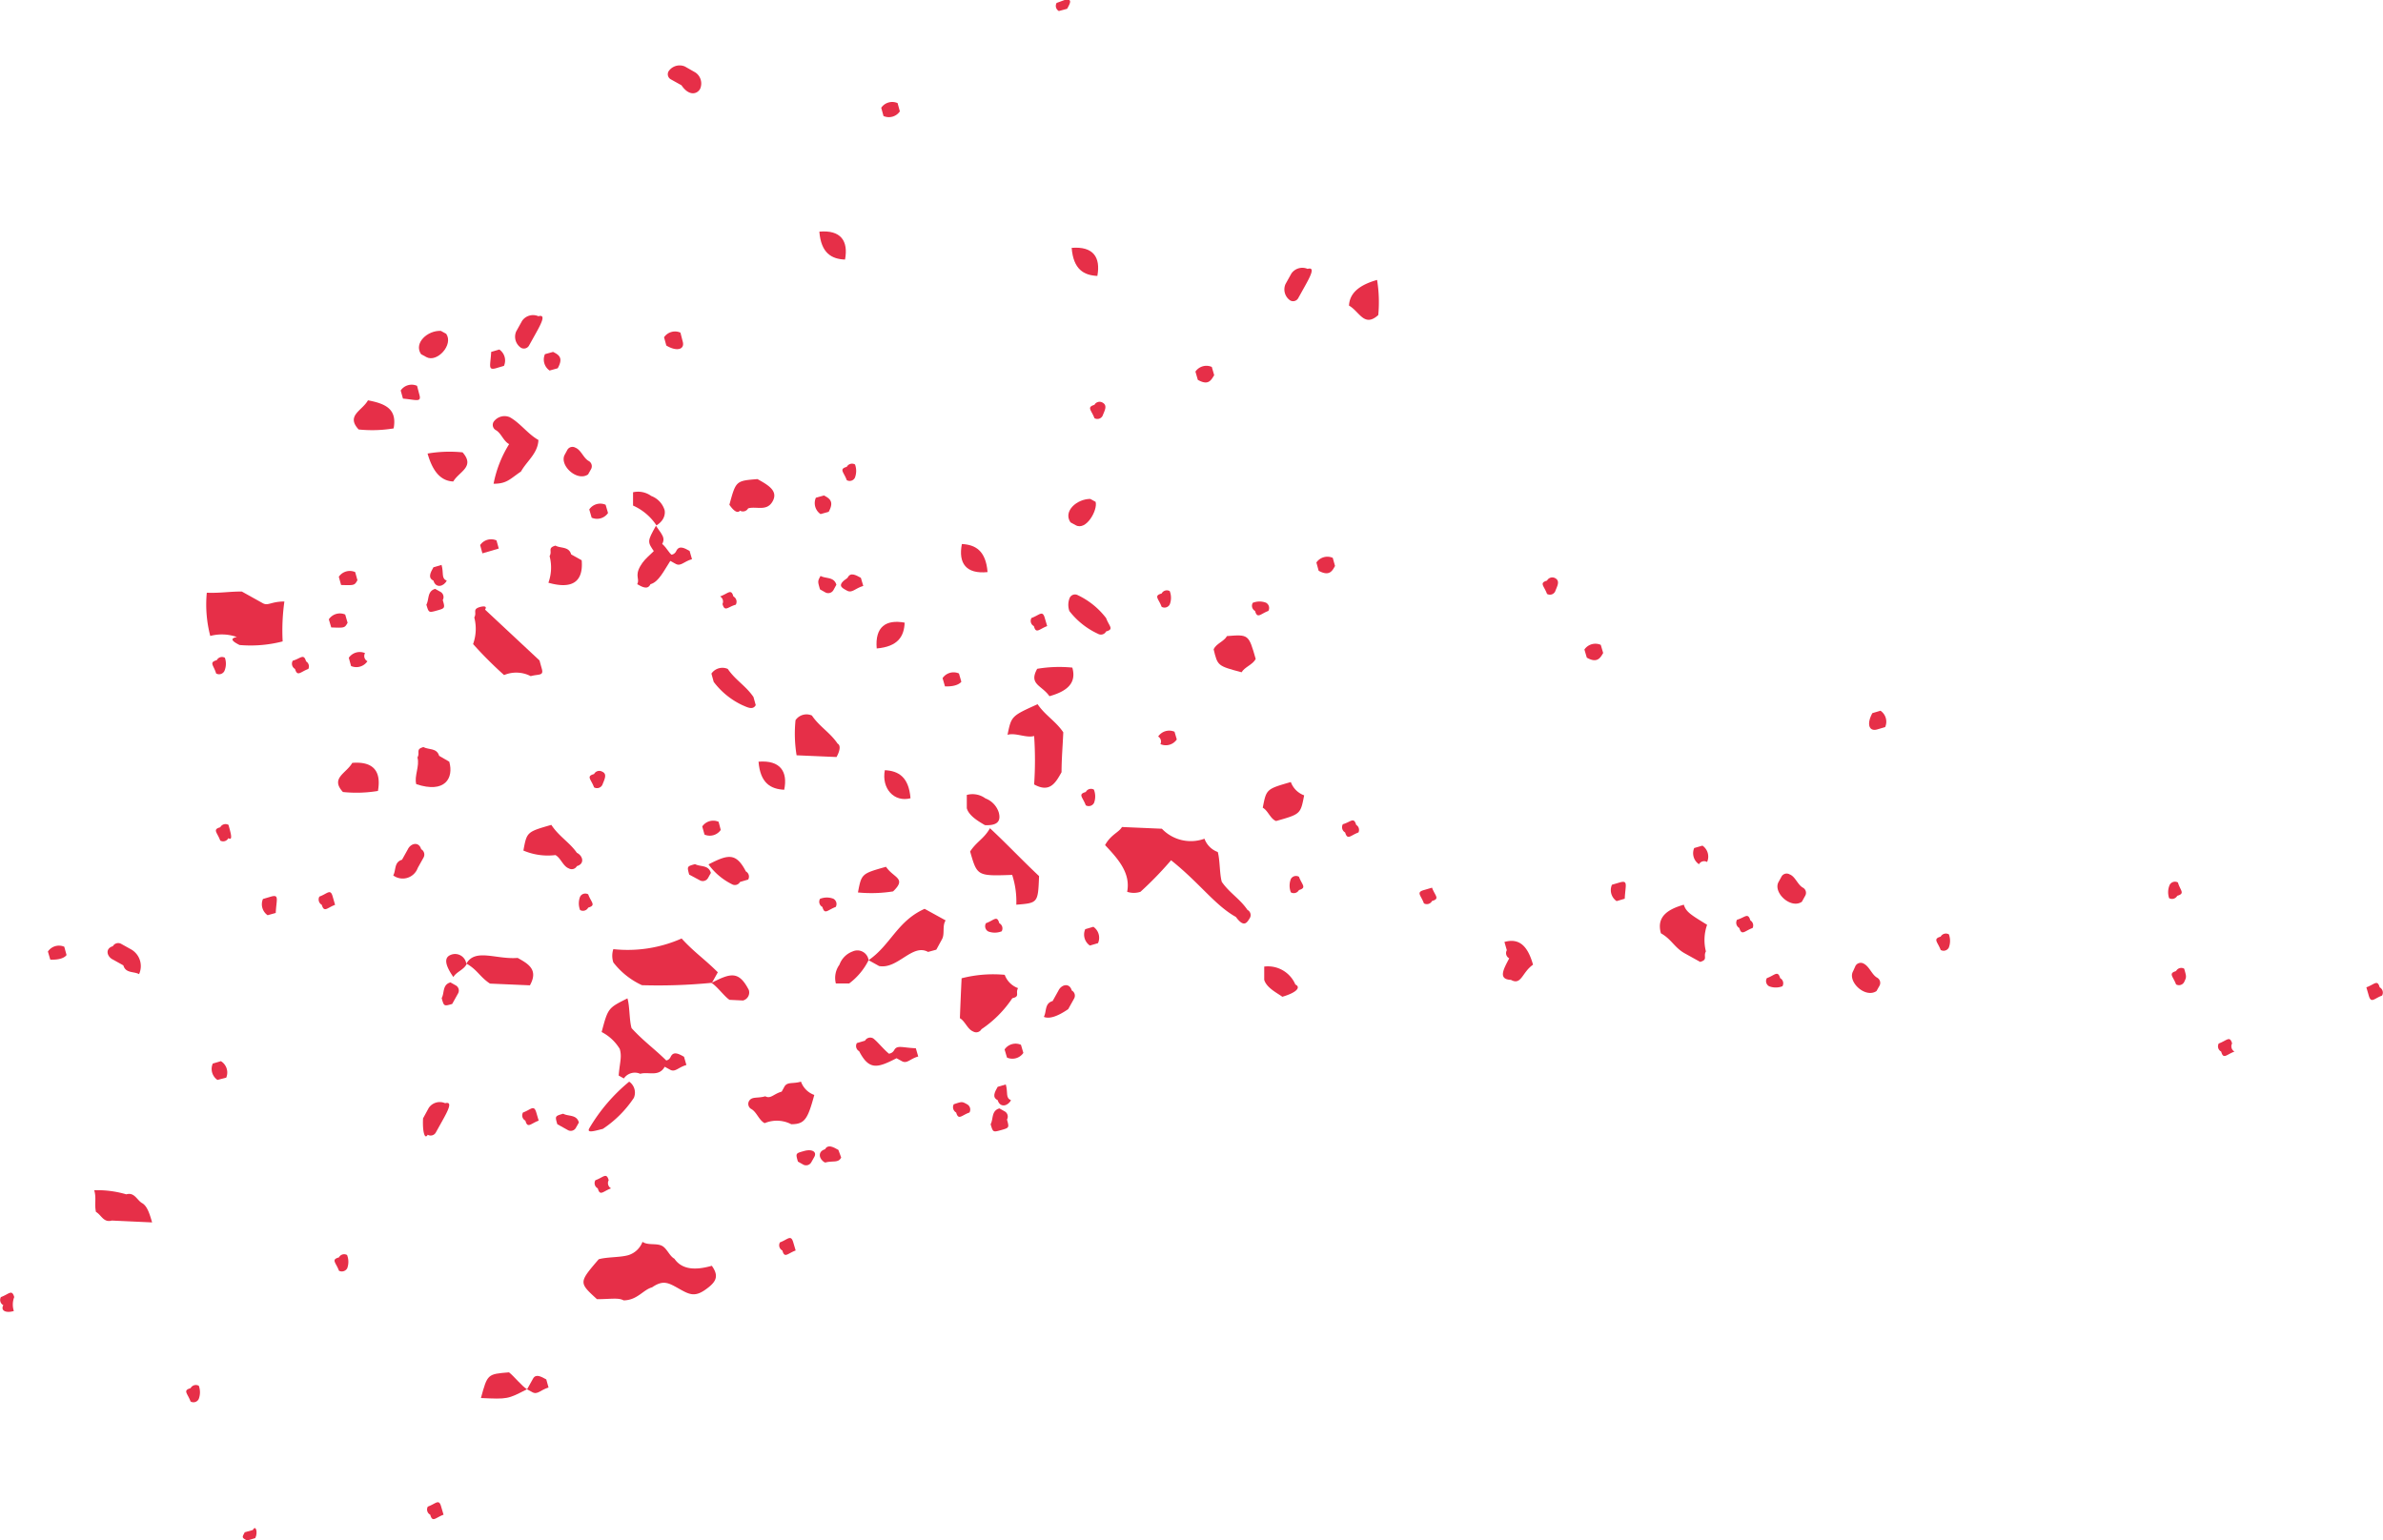 <svg id="Layer_1" data-name="Layer 1" xmlns="http://www.w3.org/2000/svg" viewBox="0 0 179.07 115.76"><defs><style>.cls-1{fill:#e62f48;}</style></defs><path class="cls-1" d="M93.92,69a.44.44,0,0,0-.18-.61c-.57-.84-1.36-1.28-1.93-2.11-.17-.61-.13-1.62-.3-2.24a1.67,1.67,0,0,1-1-1,3,3,0,0,1-3.2-.75l-3-.13c-.22.4-.84.57-1.27,1.36,1,1.06,1.93,2.11,1.66,3.51a1.59,1.59,0,0,0,1,0A26.71,26.71,0,0,0,88,64.66c2.15,1.71,3.29,3.38,4.87,4.26C93.48,69.75,93.7,69.36,93.92,69Z"/><path class="cls-1" d="M49,96.76c.83-.57,1.22-.35,2,.09s1.19.66,2,.09,1.06-1,.49-1.8c-1.23.35-2.24.3-2.81-.53-.4-.22-.57-.83-1-1s-1,0-1.4-.27a1.66,1.66,0,0,1-1.06,1c-.61.18-1.62.13-2.23.31-1.5,1.75-1.5,1.75-.13,3,1,0,1.62-.13,2,.09C47.89,97.73,48.33,96.94,49,96.76Z"/><path class="cls-1" d="M18,48.48a9.57,9.57,0,0,0,3.24-.27,15.66,15.66,0,0,1,.13-3c-1,0-1.22.35-1.62.13l-1.58-.88c-1,0-1.62.13-2.63.09a9.34,9.34,0,0,0,.26,3.25,3.39,3.39,0,0,1,2,.08C17.17,48,17.56,48.26,18,48.48Z"/><path class="cls-1" d="M46.09,71.34a1.57,1.57,0,0,0,0,1,5.77,5.77,0,0,0,2.15,1.71,41.28,41.28,0,0,0,5.26-.18l.44-.79c-1-1-1.76-1.49-2.72-2.54A10,10,0,0,1,46.09,71.34Z"/><path class="cls-1" d="M36.08,45.62c-.62.18-.22.4-.44.79a3.38,3.38,0,0,1-.09,2,29.82,29.82,0,0,0,2.33,2.33,2.36,2.36,0,0,1,2,.08c.61-.17,1,0,.83-.57l-.17-.61-4.09-3.82C36.69,45.45,36.08,45.62,36.08,45.62Z"/><path class="cls-1" d="M76.5,74.27a1.67,1.67,0,0,1-1-1,9.53,9.53,0,0,0-3.24.26c-.05,1-.09,2-.13,3,.39.22.57.83,1,1a.45.45,0,0,0,.62-.17,8.42,8.42,0,0,0,2.32-2.33C76.68,74.89,76.28,74.67,76.5,74.27Z"/><path class="cls-1" d="M75.71,55.23c.61-.18,1.4.26,2,.09a26.65,26.65,0,0,1,0,3.64c1.18.66,1.62-.13,2.06-.92,0-1,.09-2,.13-3-.57-.84-1.36-1.27-1.93-2.11C76,53.82,76,53.82,75.71,55.23Z"/><path class="cls-1" d="M78.08,65.85c-1.36-1.28-2.33-2.33-3.69-3.6-.44.79-1,1-1.49,1.75.53,1.85.53,1.85,3.16,1.76A6.44,6.44,0,0,1,76.37,68C78,67.87,78,67.87,78.08,65.85Z"/><path class="cls-1" d="M45.21,77.57a3.4,3.4,0,0,1,1.36,1.27c.18.61,0,1-.08,2l.39.22a1,1,0,0,1,1.23-.35c.61-.18,1.4.26,1.84-.53l.4.22c.39.22.61-.18,1.23-.35l-.18-.62c-.39-.22-.79-.44-1,0s-.61.17-.22.39c-1-1-1.75-1.49-2.72-2.54-.18-.61-.13-1.62-.31-2.24C45.69,75.77,45.69,75.77,45.21,77.57Z"/><path class="cls-1" d="M61.19,82.3a1.65,1.65,0,0,1-1-1c-.61.18-1,0-1.23.35l-.22.4c-.61.17-.83.57-1.23.35-.61.17-1,0-1.22.35a.44.44,0,0,0,.17.61c.4.22.57.84,1,1.06a2.36,2.36,0,0,1,2,.08C60.48,84.5,60.7,84.1,61.19,82.3Z"/><path class="cls-1" d="M126.53,68c-1.23.35-2.07.92-1.72,2.15.79.44,1,1.05,1.76,1.49l1.19.66c.61-.18.21-.4.43-.79a3.46,3.46,0,0,1,.09-2C127.1,68.78,126.7,68.56,126.53,68Z"/><path class="cls-1" d="M37.09,36.36c1,0,1.22-.35,2.06-.92.44-.79,1.27-1.36,1.31-2.37-.79-.44-1.36-1.27-2.15-1.71a1,1,0,0,0-1.22.35.45.45,0,0,0,.17.62c.4.22.57.83,1,1.05A8.74,8.74,0,0,0,37.09,36.36Z"/><path class="cls-1" d="M62.94,55.89c-.57-.84-1.36-1.27-1.93-2.11a1,1,0,0,0-1.23.35,10,10,0,0,0,.08,2.64l3,.13S63.33,56.11,62.94,55.89Z"/><path class="cls-1" d="M93.3,50.53c.22-.39.84-.57,1.06-1-.53-1.85-.53-1.85-2.16-1.72-.21.4-.83.57-1,1C91.5,50.05,91.5,50.05,93.3,50.53Z"/><path class="cls-1" d="M97,58.78c-1.84.53-1.84.53-2.11,1.93.4.22.57.84,1,1,1.84-.52,1.84-.52,2.11-1.93A1.67,1.67,0,0,1,97,58.78Z"/><path class="cls-1" d="M41.74,64.27c.4.22.57.84,1,1a.44.44,0,0,0,.61-.17c.62-.18.44-.79,0-1C42.8,63.31,42,62.87,41.43,62c-1.84.53-1.84.53-2.1,1.93A4.7,4.7,0,0,0,41.74,64.27Z"/><path class="cls-1" d="M11.43,91.88c-.18-.62-.36-1.23-.75-1.45s-.57-.84-1.19-.66a7.73,7.73,0,0,0-2.41-.31c.18.62,0,1,.13,1.63.4.22.57.83,1.19.65Z"/><path class="cls-1" d="M27.65,30.09c-.44.79-1.67,1.14-.7,2.19a9.86,9.86,0,0,0,2.63-.08C29.84,30.79,29.05,30.35,27.65,30.09Z"/><path class="cls-1" d="M56.79,53l-.17-.61c-.57-.84-1.36-1.27-1.93-2.11a1,1,0,0,0-1.23.35l.17.62A5.77,5.77,0,0,0,55.78,53C56.18,53.17,56.57,53.39,56.79,53Z"/><path class="cls-1" d="M45.3,84.85a8.33,8.33,0,0,0,2.33-2.33,1,1,0,0,0-.35-1.22,13.2,13.2,0,0,0-3,3.51C44.07,85.2,44.69,85,45.3,84.85Z"/><path class="cls-1" d="M80.36,45.93a5.77,5.77,0,0,0,2.15,1.71.44.44,0,0,0,.61-.18c.62-.17.22-.39,0-1A5.77,5.77,0,0,0,81,44.74a.44.44,0,0,0-.61.18A1.38,1.38,0,0,0,80.36,45.93Z"/><path class="cls-1" d="M103.57,23.68a10.34,10.34,0,0,0-.09-2.64c-1.23.35-2.06.92-2.11,1.93C102.16,23.41,102.51,24.64,103.57,23.68Z"/><path class="cls-1" d="M77.94,50.27c-.66,1.18.35,1.23.92,2.06,1.23-.35,2.07-.92,1.72-2.15A9.9,9.9,0,0,0,77.94,50.27Z"/><path class="cls-1" d="M66.58,65.15c-1.84.52-1.84.52-2.11,1.93A10.34,10.34,0,0,0,67.11,67C68.16,66,67.15,66,66.58,65.15Z"/><path class="cls-1" d="M39.6,104.42l.4.22c.39.22.61-.17,1.22-.35l-.17-.61c-.4-.22-.79-.44-1-.05l-.44.79c-.39-.22-1-1-1.36-1.27-1.62.13-1.62.13-2.11,1.93C38.15,105.17,38.15,105.17,39.6,104.42Z"/><path class="cls-1" d="M113.54,73.65c.79.44.83-.57,1.66-1.14-.35-1.23-.92-2.06-2.15-1.71l.18.62a.44.44,0,0,0,.18.61C113,72.82,112.53,73.61,113.54,73.65Z"/><path class="cls-1" d="M26.47,57.34c-.44.79-1.67,1.14-.7,2.19a9.86,9.86,0,0,0,2.63-.08C28.66,58,28.09,57.21,26.47,57.34Z"/><path class="cls-1" d="M33.76,57.25,33,56.81c-.18-.61-.79-.44-1.19-.66-.61.18-.22.4-.44.79.18.62-.26,1.41-.09,2C33.45,59.66,34.11,58.48,33.76,57.25Z"/><path class="cls-1" d="M55.6,38.38a.45.45,0,0,0,.62-.17c.61-.18,1.4.26,1.84-.53s-.35-1.23-1.14-1.67c-1.62.13-1.62.13-2.11,1.93C55.39,38.78,55.6,38.38,55.6,38.38Z"/><path class="cls-1" d="M43.71,42.11l-.79-.44c-.17-.61-.79-.44-1.18-.66-.62.18-.22.4-.44.79a3.38,3.38,0,0,1-.09,2C43,44.31,43.85,43.73,43.71,42.11Z"/><path class="cls-1" d="M34.76,34a9.8,9.8,0,0,0-2.63.09c.35,1.23.92,2.06,1.93,2.1C34.5,35.44,35.72,35.09,34.76,34Z"/><path class="cls-1" d="M80.53,18.63c.13,1.63.92,2.06,1.93,2.11C82.72,19.33,82.15,18.5,80.53,18.63Z"/><path class="cls-1" d="M32.14,85.29a.44.44,0,0,0,.61-.17l.44-.79c.44-.79.88-1.58.26-1.41a1,1,0,0,0-1.23.35l-.43.79C31.74,85.07,31.92,85.69,32.14,85.29Z"/><path class="cls-1" d="M57,57.25c.13,1.62.92,2.06,1.93,2.11C59.21,58,58.64,57.12,57,57.25Z"/><path class="cls-1" d="M65.88,48.74c1.62-.14,2.06-.93,2.1-1.94C66.58,46.54,65.74,47.11,65.88,48.74Z"/><path class="cls-1" d="M74.21,43c-.13-1.62-.92-2.06-1.93-2.11C72,42.33,72.59,43.16,74.21,43Z"/><path class="cls-1" d="M55,66.46a.44.44,0,0,0,.61-.17l.61-.18a.44.44,0,0,0-.17-.61c-.75-1.45-1.36-1.27-2.81-.53A4.81,4.81,0,0,0,55,66.46Z"/><path class="cls-1" d="M82.33,37.72l-.4-.22c-1,0-2.06.92-1.49,1.76l.4.22C81.63,39.91,82.5,38.33,82.33,37.72Z"/><path class="cls-1" d="M98,21.61c.44-.79.88-1.58.26-1.4a1,1,0,0,0-1.22.35l-.44.79a1,1,0,0,0,.35,1.23.44.44,0,0,0,.61-.18Z"/><path class="cls-1" d="M68.42,60c-.13-1.62-.92-2.06-1.93-2.11C66.23,59.27,67.19,60.32,68.42,60Z"/><path class="cls-1" d="M55.83,75.2h0a.62.62,0,0,0,.44-.79c-.75-1.45-1.36-1.28-2.81-.53.4.22,1,1.05,1.36,1.27Z"/><path class="cls-1" d="M75.05,61.06a1.67,1.67,0,0,0-1-1.05,1.63,1.63,0,0,0-1.4-.26l0,1c.17.61,1,1.05,1.36,1.27C75,62.07,75.22,61.68,75.05,61.06Z"/><path class="cls-1" d="M65.27,72.17l.79.44c1.4.26,2.5-1.72,3.68-1.06l.62-.17.43-.79c.22-.4,0-1,.27-1.41l-1.58-.87c-2.06.92-2.55,2.72-4.21,3.86a.85.85,0,0,0-1.19-.66,1.66,1.66,0,0,0-1,1,1.69,1.69,0,0,0-.27,1.41l1,0A4.92,4.92,0,0,0,65.27,72.17Z"/><path class="cls-1" d="M80.27,75.85l.44-.79a.44.44,0,0,0-.17-.61c-.18-.62-.79-.44-1,0l-.44.79c-.62.18-.44.79-.66,1.19C78.83,76.6,79.44,76.42,80.27,75.85Z"/><path class="cls-1" d="M97.34,74A2.24,2.24,0,0,0,95,72.65l0,1c.18.61,1,1,1.36,1.27C97.52,74.58,97.74,74.18,97.34,74Z"/><path class="cls-1" d="M135.65,67.33a.44.44,0,0,0-.17-.61c-.4-.22-.57-.84-1-1a.44.44,0,0,0-.61.17l-.22.4c-.44.79.92,2.06,1.75,1.49Z"/><path class="cls-1" d="M139.25,73c-.44.79.92,2.06,1.76,1.49l.22-.39a.45.45,0,0,0-.18-.62c-.39-.22-.57-.83-1-1.05a.45.45,0,0,0-.62.17Z"/><path class="cls-1" d="M9.89,71.38l-.79-.44a.46.46,0,0,0-.62.18c-.61.18-.44.79,0,1l.79.44c.17.61.79.44,1.18.66A1.45,1.45,0,0,0,9.89,71.38Z"/><path class="cls-1" d="M42.44,34.17c-.44.79.92,2.06,1.75,1.49l.22-.39a.45.45,0,0,0-.17-.62c-.4-.22-.57-.83-1-1a.44.44,0,0,0-.61.17Z"/><path class="cls-1" d="M47.88,43.91c.4.22.79.44,1,0,.62-.17,1-1,1.49-1.75l.4.22c.39.22.61-.18,1.23-.35l-.18-.62c-.39-.22-.79-.44-1,0s-.61.17-.22.39c-.39-.22-.57-.83-1-1-.44.79-1.06,1-1.49,1.76S48.1,43.52,47.88,43.91Z"/><path class="cls-1" d="M49.94,38.34a1.65,1.65,0,0,0-1-1.06A1.69,1.69,0,0,0,47.57,37l0,1a4.11,4.11,0,0,1,1.76,1.49C50.12,39,49.94,38.34,49.94,38.34Z"/><path class="cls-1" d="M52.61,6.68a1,1,0,0,0-.35-1.23L51.47,5a1,1,0,0,0-1.23.36.44.44,0,0,0,.18.61l.79.44C51.78,7.25,52.39,7.08,52.61,6.68Z"/><path class="cls-1" d="M40.2,25.17c.44-.79.88-1.58.26-1.4a1,1,0,0,0-1.23.35l-.44.79a1,1,0,0,0,.36,1.23.44.44,0,0,0,.61-.18Z"/><path class="cls-1" d="M31.39,65.24l.44-.79a.46.46,0,0,0-.18-.62c-.18-.61-.79-.44-1,0l-.44.79c-.61.18-.44.79-.66,1.18A1.2,1.2,0,0,0,31.39,65.24Z"/><path class="cls-1" d="M61.57,17.41c.13,1.62.92,2.06,1.93,2.1C63.76,18.11,63.19,17.27,61.57,17.41Z"/><path class="cls-1" d="M33.53,25.09l-.4-.22c-1-.05-2.06.92-1.49,1.75l.4.22C32.83,27.28,34.1,25.92,33.53,25.09Z"/><path class="cls-1" d="M31.51,29.65,31.34,29a1,1,0,0,0-1.23.35l.17.61C31.29,30.05,31.69,30.27,31.51,29.65Z"/><path class="cls-1" d="M16.9,49.44a.44.44,0,0,0-.61.18c-.62.17-.22.39-.05,1a.45.45,0,0,0,.62-.18A1.38,1.38,0,0,0,16.9,49.44Z"/><path class="cls-1" d="M37.26,27.68l.61-.18a1,1,0,0,0-.35-1.23l-.61.18C36.86,27.46,36.64,27.85,37.26,27.68Z"/><path class="cls-1" d="M26.86,43.61,26.69,43a1,1,0,0,0-1.23.35l.17.62C26.64,44,26.64,44,26.86,43.61Z"/><path class="cls-1" d="M41.56,26.45l-.61.17a1,1,0,0,0,.35,1.23l.61-.17C42.35,26.89,42,26.67,41.56,26.45Z"/><path class="cls-1" d="M23,49.71c-.18-.62-.4-.22-1-.05a.45.45,0,0,0,.17.62c.18.61.4.22,1,0A.44.44,0,0,0,23,49.71Z"/><path class="cls-1" d="M26.12,46.81l-.18-.62a1,1,0,0,0-1.23.36l.18.61C25.9,47.2,25.9,47.2,26.12,46.81Z"/><path class="cls-1" d="M5,71.78l-.17-.62a1,1,0,0,0-1.23.36l.18.61C4.8,72.17,5,71.78,5,71.78Z"/><path class="cls-1" d="M27.43,49.09a1,1,0,0,0-1.22.35l.17.62a1,1,0,0,0,1.23-.36A.44.44,0,0,1,27.43,49.09Z"/><path class="cls-1" d="M33.18,42.46l-.61.18c-.22.39-.44.79,0,1,.18.61.79.44,1,0C33.14,43.47,33.36,43.08,33.18,42.46Z"/><path class="cls-1" d="M17.17,62a.45.45,0,0,0-.62.18c-.61.17-.22.39,0,1a.44.44,0,0,0,.61-.18C17.52,63.22,17.34,62.61,17.17,62Z"/><path class="cls-1" d="M33.27,45.1a.45.45,0,0,0-.18-.62l-.39-.22c-.61.18-.44.79-.66,1.19.18.61.18.61.79.44S33.45,45.71,33.27,45.1Z"/><path class="cls-1" d="M37.48,41.23l-.17-.61a1,1,0,0,0-1.23.35l.17.62Z"/><path class="cls-1" d="M51.3,25.66,51.13,25a1,1,0,0,0-1.23.35l.17.62C50.86,26.45,51.48,26.27,51.3,25.66Z"/><path class="cls-1" d="M67.62,8.37l-.17-.62a1,1,0,0,0-1.23.35l.17.62A1,1,0,0,0,67.62,8.37Z"/><path class="cls-1" d="M80,0,79.4.22a.44.44,0,0,0,.17.61l.62-.17C80.41.26,80.63-.13,80,0Z"/><path class="cls-1" d="M45.51,37.94a1,1,0,0,0-1.23.35l.18.62a1,1,0,0,0,1.23-.35Z"/><path class="cls-1" d="M20.37,67.39l-.61.18a1,1,0,0,0,.35,1.22l.61-.17C20.77,67.61,21,67.21,20.37,67.39Z"/><path class="cls-1" d="M25,67.39c-.17-.62-.39-.22-1,0a.46.46,0,0,0,.18.62c.18.61.4.22,1,0Z"/><path class="cls-1" d="M49.29,39.52c-.66,1.19-.66,1.19-.09,2C50.25,40.57,49.86,40.36,49.29,39.52Z"/><path class="cls-1" d="M1.07,97.49c-.18-.61-.39-.22-1,0a.44.44,0,0,0,.18.61c-.22.4.17.62.79.44A1.56,1.56,0,0,1,1.07,97.49Z"/><path class="cls-1" d="M16.6,79.76l-.61.18a1,1,0,0,0,.35,1.23L17,81A1,1,0,0,0,16.6,79.76Z"/><path class="cls-1" d="M54.29,45.4c.18.62.39.22,1,.05a.45.45,0,0,0-.18-.62c-.17-.61-.39-.22-1,0A.44.44,0,0,1,54.29,45.4Z"/><path class="cls-1" d="M61.92,37.24l-.61.17a1,1,0,0,0,.35,1.23l.61-.17C62.71,37.68,62.32,37.46,61.92,37.24Z"/><path class="cls-1" d="M64.25,34.91a.45.45,0,0,0-.62.18c-.61.17-.22.39,0,1a.44.44,0,0,0,.61-.18A1.41,1.41,0,0,0,64.25,34.91Z"/><path class="cls-1" d="M45.25,58a.44.44,0,0,0-.61.18c-.62.17-.22.39,0,1a.45.45,0,0,0,.62-.18C45.43,58.57,45.65,58.17,45.25,58Z"/><path class="cls-1" d="M34.07,73.44c.21-.39.83-.57,1-1,.79.44,1,1,1.75,1.49l3,.13c.66-1.18-.13-1.62-.92-2.06-1.62.13-3.2-.75-3.86.44a.85.85,0,0,0-1.19-.66C33.32,72,33.49,72.61,34.07,73.44Z"/><path class="cls-1" d="M34.42,74.67a.44.44,0,0,0-.18-.61l-.39-.22c-.62.17-.44.79-.66,1.18.17.62.17.62.79.44Z"/><path class="cls-1" d="M61.62,44.3l.39.22a.45.45,0,0,0,.62-.17l.22-.4c-.18-.61-.79-.44-1.19-.66C61.44,43.69,61.44,43.69,61.62,44.3Z"/><path class="cls-1" d="M63.64,44.39c.39.22.61-.17,1.23-.35l-.18-.61c-.4-.22-.79-.44-1,0C62.85,44,63.24,44.17,63.64,44.39Z"/><path class="cls-1" d="M43.59,68.4a.44.44,0,0,0,.61-.18c.62-.18.22-.39,0-1a.44.44,0,0,0-.61.18A1.38,1.38,0,0,0,43.59,68.4Z"/><path class="cls-1" d="M14.94,104.16a.45.45,0,0,0-.62.18c-.61.17-.22.39,0,1a.44.44,0,0,0,.61-.18A1.41,1.41,0,0,0,14.94,104.16Z"/><path class="cls-1" d="M54.16,62.38,54,61.77a1,1,0,0,0-1.23.35l.17.61A1,1,0,0,0,54.16,62.38Z"/><path class="cls-1" d="M82.85,30.26a.44.44,0,0,0-.61.17c-.61.18-.22.4,0,1a.44.44,0,0,0,.61-.17C83,30.87,83.25,30.48,82.85,30.26Z"/><path class="cls-1" d="M26.08,94.33a.44.44,0,0,0-.61.18c-.62.17-.22.39,0,1a.46.46,0,0,0,.62-.18A1.39,1.39,0,0,0,26.08,94.33Z"/><path class="cls-1" d="M52.58,66.16A.45.45,0,0,0,53.2,66l.22-.39c-.18-.62-.79-.44-1.19-.66-.61.17-.61.17-.44.79Z"/><path class="cls-1" d="M40.3,83.62c-.18-.61-.4-.22-1,0a.44.44,0,0,0,.18.61c.17.62.39.22,1,0Z"/><path class="cls-1" d="M91.24,28.2l-.18-.62a1,1,0,0,0-1.23.35l.18.62C90.8,29,91,28.59,91.24,28.2Z"/><path class="cls-1" d="M19,115l-.61.17c-.22.4-.22.4.17.62l.62-.18C19.4,115.19,19.22,114.57,19,115Z"/><path class="cls-1" d="M72.24,51.24l-.18-.62a1,1,0,0,0-1.23.35l.18.62C72,51.63,72.24,51.24,72.24,51.24Z"/><path class="cls-1" d="M42.67,84.94a.44.44,0,0,0,.61-.18l.22-.39c-.17-.62-.79-.44-1.18-.66-.62.18-.62.18-.44.79Z"/><path class="cls-1" d="M78.51,46.45c-.17-.61-.39-.22-1,0a.44.44,0,0,0,.18.61c.17.62.39.22,1,0Z"/><path class="cls-1" d="M61.62,67.56a.44.44,0,0,0,.18.61c.17.62.39.22,1,0a.45.45,0,0,0-.18-.62A1.38,1.38,0,0,0,61.62,67.56Z"/><path class="cls-1" d="M45.74,88.71c-.17-.61-.39-.22-1,0a.44.44,0,0,0,.18.61c.17.62.39.22,1,0A.45.45,0,0,1,45.74,88.71Z"/><path class="cls-1" d="M87.9,44.43a.44.44,0,0,0-.61.18c-.62.17-.22.39,0,1a.44.44,0,0,0,.61-.18A1.38,1.38,0,0,0,87.9,44.43Z"/><path class="cls-1" d="M33.15,113.24c-.17-.61-.39-.22-1,0a.44.44,0,0,0,.18.61c.17.62.39.22,1,0Z"/><path class="cls-1" d="M82.2,59.35a.44.44,0,0,0-.61.18c-.62.17-.22.39,0,1a.45.45,0,0,0,.62-.18A1.38,1.38,0,0,0,82.2,59.35Z"/><path class="cls-1" d="M94.14,45.31a.44.44,0,0,0,.17.61c.18.62.4.22,1,0a.45.45,0,0,0-.18-.62A1.36,1.36,0,0,0,94.14,45.31Z"/><path class="cls-1" d="M75.27,70a.44.44,0,0,0-.18-.61c-.17-.62-.39-.22-1,0a.45.45,0,0,0,.17.62A1.39,1.39,0,0,0,75.27,70Z"/><path class="cls-1" d="M87.2,55.93a1,1,0,0,0,1.23-.35L88.26,55a1,1,0,0,0-1.23.36A.44.44,0,0,1,87.2,55.93Z"/><path class="cls-1" d="M100.32,42.54l-.17-.61a1,1,0,0,0-1.23.35l.17.62C99.88,43.33,100.1,42.94,100.32,42.54Z"/><path class="cls-1" d="M60.4,86.52c-.62.17-.62.17-.44.79l.39.22a.45.45,0,0,0,.62-.18l.22-.39C61.41,86.56,61,86.34,60.4,86.52Z"/><path class="cls-1" d="M67.2,78.92c-.22.4-.62.18-.22.4-.4-.22-1-1-1.36-1.27a.45.45,0,0,0-.62.17l-.61.18a.44.44,0,0,0,.17.61c.75,1.45,1.37,1.27,2.81.53l.4.22c.39.22.61-.18,1.23-.35l-.18-.62C67.81,78.75,67.42,78.53,67.2,78.92Z"/><path class="cls-1" d="M63.21,87,63,86.43c-.39-.22-.79-.44-1-.05-.61.18-.44.79,0,1C62.59,87.22,63,87.44,63.21,87Z"/><path class="cls-1" d="M59.61,93.38c-.18-.61-.4-.22-1,0a.44.44,0,0,0,.18.61c.17.62.39.22,1,0Z"/><path class="cls-1" d="M81.9,71.07l.61-.18a1,1,0,0,0-.35-1.23l-.61.18A1,1,0,0,0,81.9,71.07Z"/><path class="cls-1" d="M71.67,83a.46.46,0,0,0,.18.62c.18.61.4.21,1,0a.45.45,0,0,0-.18-.62C72.29,82.79,72.29,82.79,71.67,83Z"/><path class="cls-1" d="M76.9,79.14l-.18-.61a1,1,0,0,0-1.23.35l.18.61A1,1,0,0,0,76.9,79.14Z"/><path class="cls-1" d="M75.58,81.51l-.61.18c-.22.39-.44.79,0,1,.18.61.79.44,1,0C75.54,82.52,75.76,82.13,75.58,81.51Z"/><path class="cls-1" d="M75.67,84.15a.45.45,0,0,0-.18-.62l-.39-.22c-.62.18-.44.79-.66,1.19.18.61.18.61.79.44S75.84,84.76,75.67,84.15Z"/><path class="cls-1" d="M116.87,43.46a.45.45,0,0,0-.62.18c-.61.18-.22.39,0,1a.44.44,0,0,0,.61-.18C117,44.08,117.26,43.68,116.87,43.46Z"/><path class="cls-1" d="M97,67.07a.44.44,0,0,0,.61-.17c.61-.18.22-.4,0-1a.44.44,0,0,0-.61.17A1.39,1.39,0,0,0,97,67.07Z"/><path class="cls-1" d="M101.91,62c-.18-.62-.4-.22-1-.05a.45.45,0,0,0,.17.62c.18.61.4.22,1,0A.44.44,0,0,0,101.91,62Z"/><path class="cls-1" d="M120.47,49.08l-.18-.61a1,1,0,0,0-1.23.35l.18.61C120,49.87,120.25,49.47,120.47,49.08Z"/><path class="cls-1" d="M107,66.9c-.61.17-.22.39,0,1a.44.44,0,0,0,.61-.18c.62-.17.22-.39,0-1Z"/><path class="cls-1" d="M121.74,66.32l-.61.18a1,1,0,0,0,.35,1.23l.61-.18C122.14,66.54,122.36,66.15,121.74,66.32Z"/><path class="cls-1" d="M128.28,64.79a1,1,0,0,0-.35-1.23l-.62.18a1,1,0,0,0,.36,1.22A.44.44,0,0,1,128.28,64.79Z"/><path class="cls-1" d="M141.05,54.83l.61-.18a1,1,0,0,0-.35-1.23l-.61.18C140.26,54.39,140.43,55,141.05,54.83Z"/><path class="cls-1" d="M131.53,69.18c-.18-.62-.4-.22-1-.05a.45.45,0,0,0,.17.62c.18.61.4.22,1,0A.44.44,0,0,0,131.53,69.18Z"/><path class="cls-1" d="M133.94,74.13a.44.44,0,0,0-.17-.61c-.18-.61-.4-.22-1,0a.44.44,0,0,0,.17.61A1.39,1.39,0,0,0,133.94,74.13Z"/><path class="cls-1" d="M146.45,70.23a.45.45,0,0,0-.62.17c-.61.18-.22.4,0,1a.44.44,0,0,0,.61-.17A1.42,1.42,0,0,0,146.45,70.23Z"/><path class="cls-1" d="M163,67.51a.45.45,0,0,0,.61-.18c.62-.18.22-.4.05-1a.45.45,0,0,0-.62.18A1.38,1.38,0,0,0,163,67.51Z"/><path class="cls-1" d="M164.13,72.81a.44.44,0,0,0-.61.18c-.61.18-.22.39,0,1a.44.44,0,0,0,.61-.18C164.31,73.43,164.31,73.43,164.13,72.81Z"/><path class="cls-1" d="M167.73,78.43c-.17-.61-.39-.22-1,0a.44.44,0,0,0,.18.61c.17.62.39.22,1,0A.45.45,0,0,1,167.73,78.43Z"/><path class="cls-1" d="M178,74.83c.18.62.4.22,1,0a.45.45,0,0,0-.18-.62c-.17-.61-.39-.22-1,0Z"/></svg>